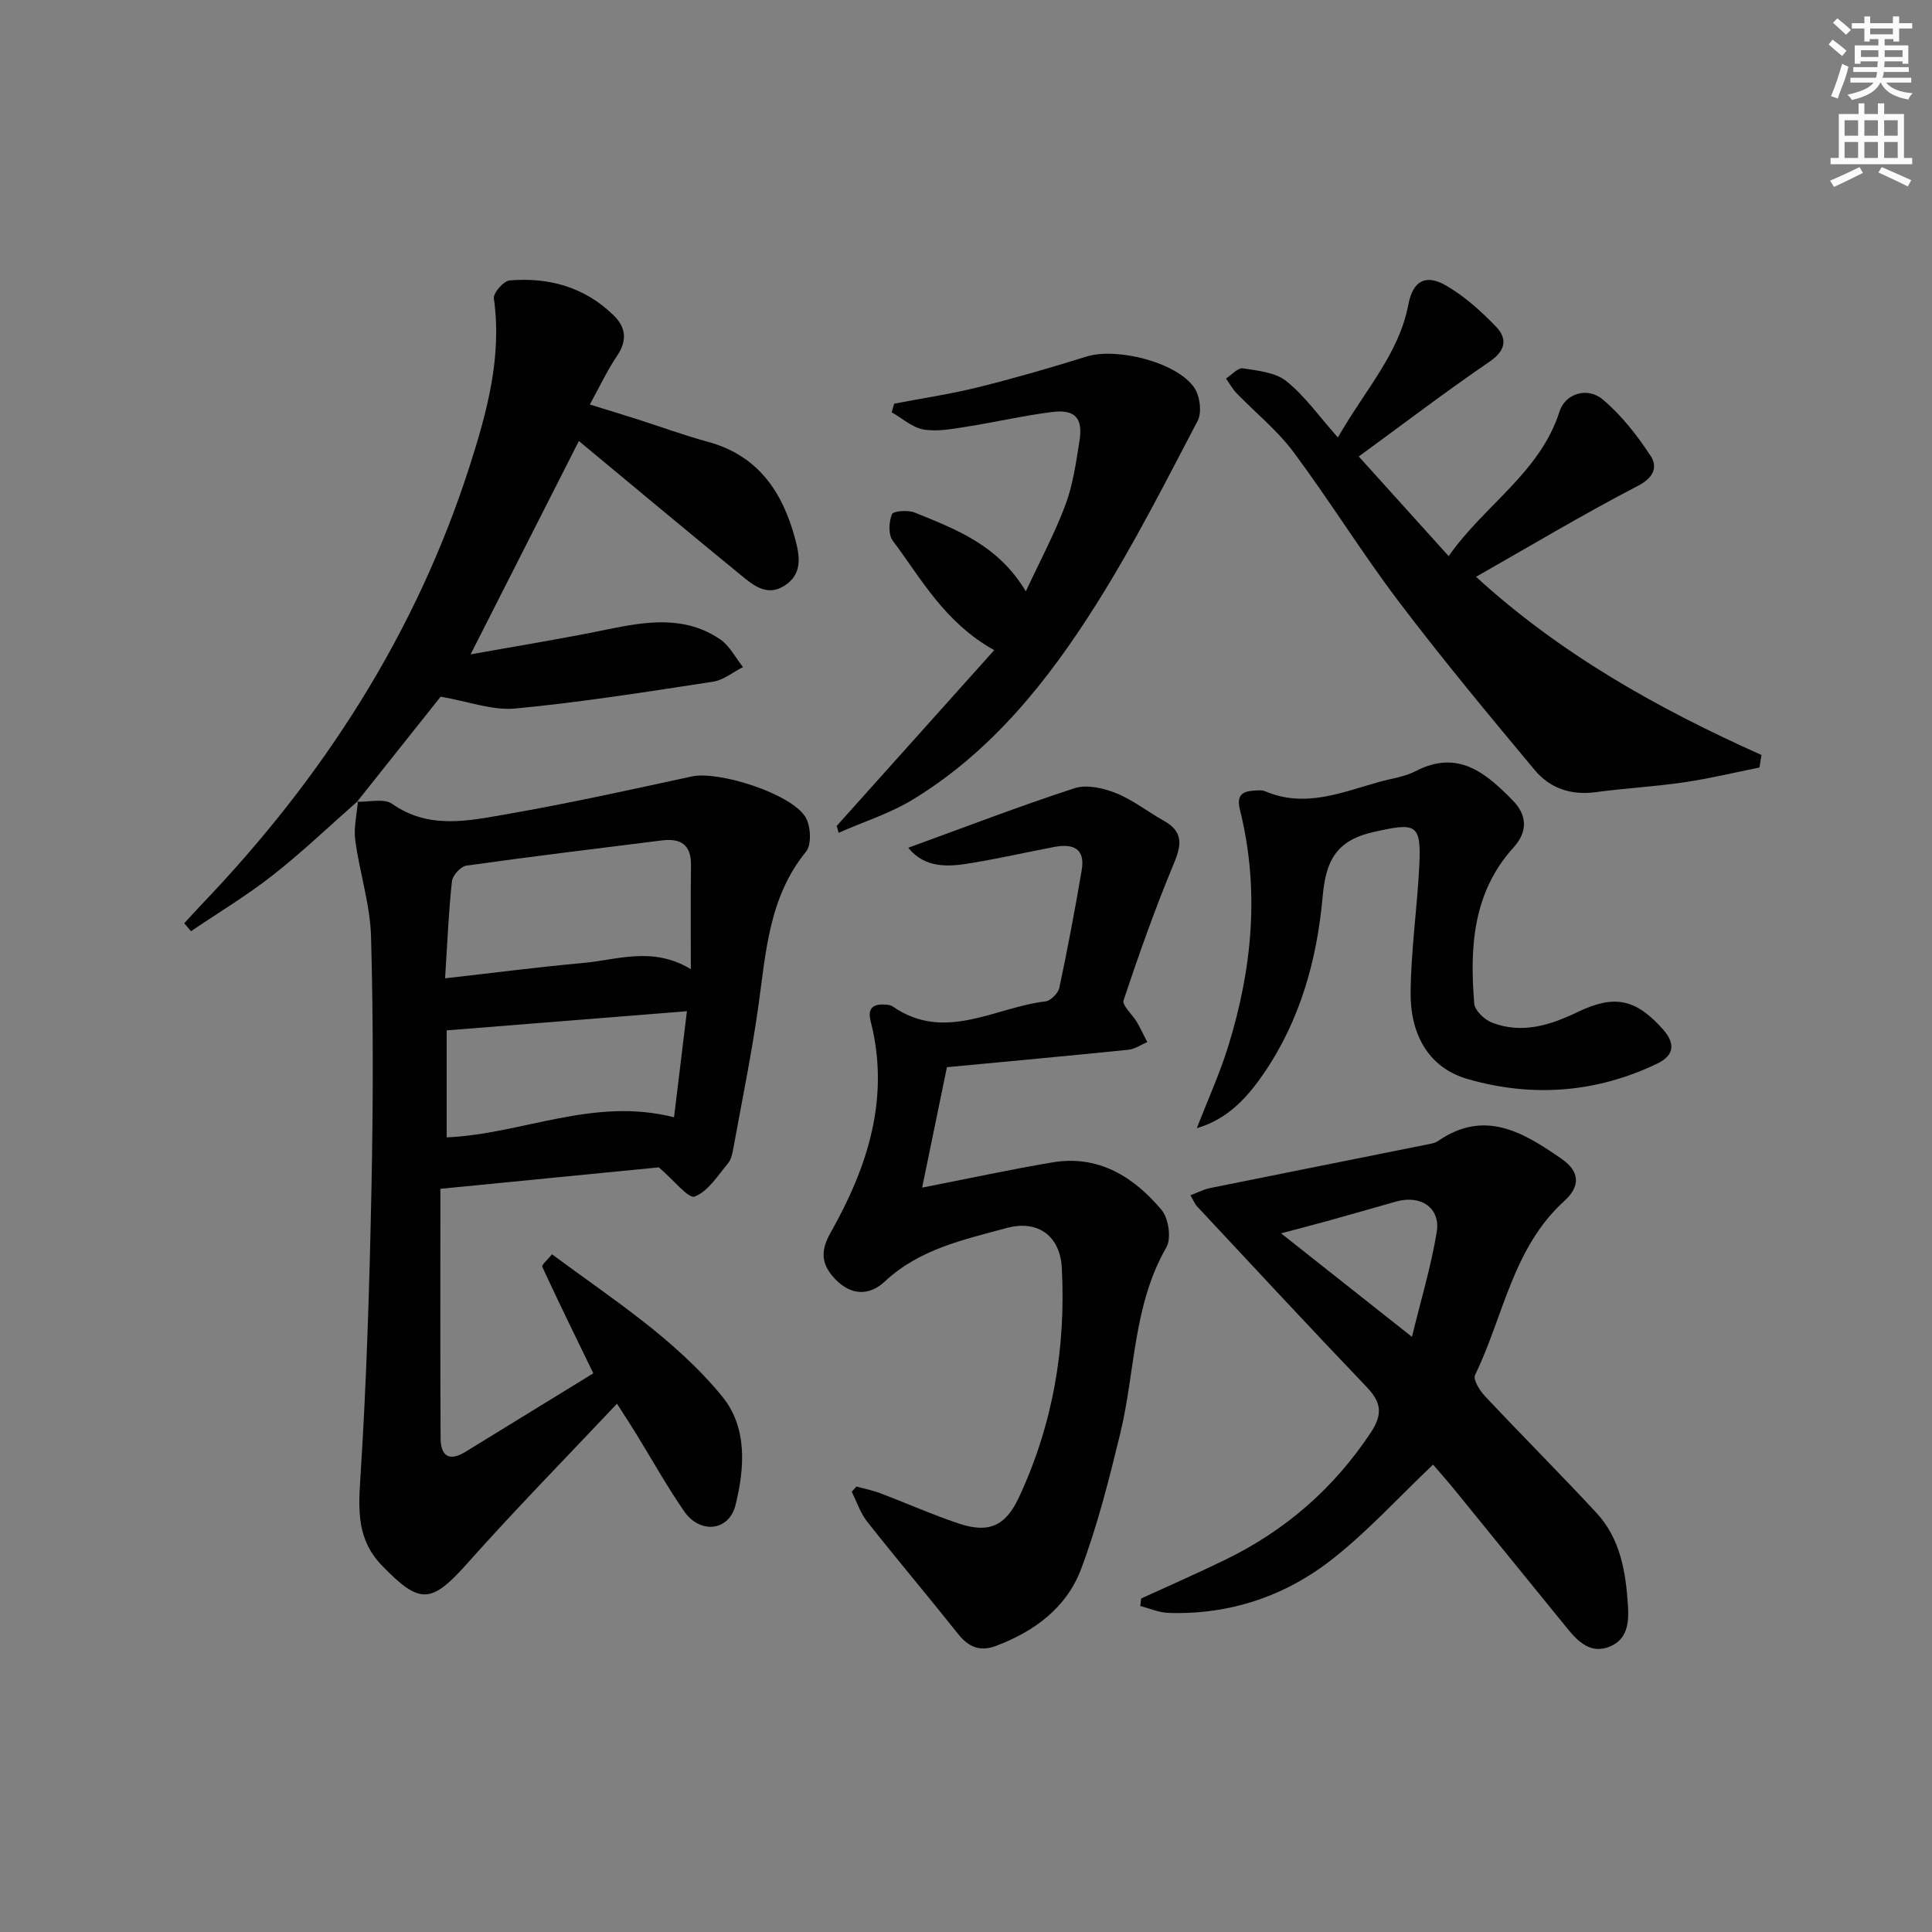 <svg enable-background="new 0 0 400 400" viewBox="0 0 400 400" xmlns="http://www.w3.org/2000/svg"><rect x="0" y="0" width="400" height="400" fill="#808080" stroke="none"/><g fill="#010102"><path d="m73.95 165.99c2.44.09 5.54-.75 7.22.43 7.59 5.33 15.7 3.54 23.61 2.17 12.89-2.24 25.69-5.07 38.48-7.84 5.52-1.19 20.51 3.53 23.49 8.4 1.12 1.82 1.33 5.72.13 7.18-7.66 9.38-8.29 20.68-9.85 31.86-1.38 9.85-3.39 19.61-5.17 29.4-.21 1.13-.44 2.44-1.13 3.26-2.12 2.53-4.11 5.8-6.9 6.88-1.3.5-4.3-3.38-7.43-6.04-13.7 1.34-28.85 2.83-45.22 4.44 0 17.44-.05 34.55.04 51.66.02 3.6 1.74 4.89 5.12 2.81 8.91-5.48 17.83-10.95 26.5-16.27-3.72-7.67-7.24-14.82-10.57-22.05-.18-.39 1.11-1.46 2.02-2.59 12.43 9.23 25.44 17.48 35.2 29.39 5.29 6.45 4.69 14.84 2.8 22.5-1.35 5.47-7.36 6.08-10.66 1.3-3.58-5.19-6.66-10.73-9.97-16.11-1.12-1.81-2.28-3.59-3.92-6.15-10.55 11.2-21.01 21.85-30.92 32.98-7.52 8.45-9.84 8.69-17.74.53-5.08-5.25-4.92-11.12-4.48-17.93 1.3-20.07 1.9-40.2 2.31-60.32.35-17.32.39-34.65-.09-51.96-.19-6.67-2.37-13.27-3.27-19.95-.35-2.65.34-5.44.56-8.17zm69.08 34.66c0-7.69-.07-14.61.03-21.53.06-4.28-2.18-5.6-6.01-5.12-13.5 1.69-27.01 3.32-40.48 5.22-1.17.16-2.87 2.01-3 3.22-.69 6.38-.95 12.81-1.42 20.11 10.12-1.14 19.3-2.34 28.52-3.17 7.15-.64 14.41-3.52 22.36 1.27zm-3.48 30.67c.89-7.33 1.75-14.43 2.67-21.96-17.1 1.37-33.19 2.65-49.74 3.97v22.15c15.68-.68 30.35-8.42 47.07-4.16z"/><path d="m188.04 175.52c11.75-4.27 23-8.61 34.44-12.33 2.51-.82 5.96-.03 8.58 1.02 3.5 1.41 6.58 3.86 9.91 5.73 3.95 2.21 3.73 4.86 2.1 8.76-3.88 9.3-7.25 18.82-10.44 28.38-.36 1.08 1.82 2.95 2.74 4.51.79 1.35 1.44 2.77 2.16 4.16-1.3.55-2.56 1.46-3.9 1.59-12.37 1.26-24.76 2.4-37.58 3.61-1.62 7.86-3.33 16.16-5.13 24.93 9.78-1.91 18.35-3.77 26.98-5.22 9.52-1.6 16.79 2.97 22.57 9.81 1.47 1.74 2.09 5.93 1.01 7.79-6.91 11.99-6.43 25.64-9.53 38.46-2.3 9.48-4.7 19.02-8.12 28.13-2.99 7.97-9.65 12.92-17.63 15.92-3.28 1.23-5.66.26-7.83-2.47-6.2-7.8-12.64-15.41-18.81-23.23-1.42-1.8-2.17-4.13-3.22-6.22.33-.36.65-.72.98-1.08 1.63.45 3.3.77 4.87 1.36 5.43 2.06 10.75 4.43 16.25 6.28 6.28 2.11 9.74.57 12.54-5.44 7.02-15.07 9.74-30.99 8.85-47.53-.35-6.51-4.92-9.95-11.38-8.2-8.92 2.42-18.08 4.36-25.26 11.08-3.12 2.92-6.88 3-10.2-.43-2.94-3.03-3.24-5.77-1.01-9.71 7.67-13.57 12.34-27.89 8.28-43.75-.74-2.9.71-3.61 3.17-3.44.49.03 1.04.14 1.43.41 10.77 7.44 21.1.15 31.59-1.07 1.09-.13 2.64-1.7 2.88-2.84 1.72-8.09 3.25-16.22 4.63-24.37.77-4.56-1.93-5.49-5.74-4.76-5.7 1.1-11.37 2.37-17.1 3.32-4.78.82-9.59 1.14-13.08-3.16z"/><path d="m236.27 330.95c5.83-2.68 11.72-5.25 17.49-8.06 12.38-6.04 22.39-14.73 30.04-26.29 2.51-3.79 2.21-6.25-.84-9.43-11.83-12.37-23.46-24.93-35.15-37.43-.43-.46-.66-1.09-1.35-2.27 1.55-.58 2.78-1.24 4.1-1.5 15.09-3.06 30.2-6.06 45.3-9.09.64-.13 1.35-.28 1.87-.64 9.67-6.7 17.73-1.75 25.57 3.68 3.74 2.58 4 5.62.57 8.74-10.71 9.71-12.58 23.9-18.48 36.03-.45.92.96 3.2 2.03 4.34 7.62 8.11 15.49 15.99 23.06 24.14 5.03 5.4 6.14 12.33 6.58 19.4.22 3.5-.18 6.93-3.88 8.38-3.76 1.48-6.35-.94-8.53-3.61-7.79-9.53-15.52-19.11-23.3-28.66-1.65-2.03-3.4-3.98-4.65-5.45-7.11 6.75-13.49 13.79-20.85 19.57-9.77 7.68-21.26 11.54-33.87 11.14-1.98-.06-3.94-.93-5.9-1.43.06-.52.13-1.04.19-1.56zm56.06-54.17c1.87-7.71 3.98-14.64 5.13-21.72.81-5-3.33-7.73-8.38-6.3-4.76 1.35-9.52 2.71-14.28 4.04-2.88.8-5.77 1.54-9.57 2.55 9.4 7.44 17.81 14.08 27.1 21.43z"/><path d="m74.13 165.81c-5.86 5.15-11.51 10.57-17.64 15.38-5.37 4.22-11.28 7.76-16.95 11.61-.46-.55-.93-1.1-1.39-1.65 1.23-1.33 2.43-2.69 3.69-4 25.07-26.19 44.29-56 55.4-90.66 3.58-11.18 6.72-22.6 5.01-34.69-.16-1.13 2-3.63 3.24-3.74 8.09-.68 15.49 1.34 21.48 7.15 2.62 2.53 2.96 5.25.79 8.46-2.03 3-3.57 6.32-5.64 10.08 3.58 1.11 6.67 2.05 9.75 3.03 4.9 1.56 9.73 3.34 14.69 4.69 10.37 2.82 15.43 10.33 18.05 20.02.97 3.59 1.63 7.41-2.28 9.83-3.59 2.22-6.41-.18-8.95-2.26-11.19-9.15-22.28-18.42-33.53-27.75-7.54 14.85-14.76 29.07-22.42 44.17 9.7-1.75 18.96-3.23 28.14-5.13 8.12-1.67 16.17-3 23.55 2.03 1.96 1.34 3.16 3.79 4.71 5.73-2.06 1.04-4.03 2.7-6.21 3.03-13.61 2.08-27.23 4.25-40.92 5.55-4.76.45-9.75-1.47-15.47-2.45-5.16 6.48-11.22 14.1-17.28 21.72 0 .03.18-.15.18-.15z"/><path d="m276.99 90.57c5.71-9.95 12.66-17.33 14.6-27.53.93-4.89 3.55-6.38 7.82-3.91 3.8 2.2 7.21 5.27 10.28 8.45 2.41 2.5 2.14 4.96-1.31 7.31-9.04 6.18-17.76 12.83-27.06 19.62 6.18 6.85 12.06 13.37 18.61 20.63 7.42-10.61 18.93-17.28 22.97-29.99 1.13-3.55 5.66-5.2 8.96-2.42 3.85 3.24 7.08 7.4 9.87 11.63 1.45 2.2.8 4.45-2.56 6.2-11.32 5.88-22.28 12.44-33.57 18.86 17.39 15.93 37.65 27.31 59.1 36.89-.14.87-.29 1.73-.43 2.6-5.2 1.04-10.36 2.29-15.6 3.06-6.08.89-12.24 1.22-18.33 2.04-5.08.69-9.45-.81-12.57-4.55-9.57-11.47-19.13-22.98-28.15-34.88-7.63-10.07-14.29-20.88-21.84-31.02-3.34-4.48-7.84-8.09-11.76-12.15-.86-.89-1.46-2.02-2.19-3.04 1.17-.75 2.47-2.27 3.5-2.11 3.11.48 6.75.84 9.02 2.67 3.82 3.07 6.74 7.25 10.64 11.64z"/><path d="m247.78 233.58c2.19-5.64 4.71-11.17 6.5-16.93 5-16.1 6.56-32.46 2.43-49.03-.67-2.71.24-3.76 2.75-3.92.82-.05 1.76-.18 2.47.12 8.21 3.51 15.84.25 23.56-1.92 2.56-.72 5.31-1.05 7.62-2.25 8.77-4.56 14.58.44 20.08 6.06 2.9 2.95 3.24 6.37.18 9.74-8.45 9.31-9.1 20.7-8.14 32.35.12 1.44 2.14 3.33 3.69 3.93 6.2 2.39 12.03.53 17.73-2.21 7.61-3.65 12-2.72 17.61 3.55 2.58 2.88 2.5 5.39-1.17 7.15-12.67 6.08-25.97 7.02-39.27 3.17-8.34-2.41-11.84-9.61-11.77-17.86.08-8.77 1.36-17.53 1.8-26.31.44-8.84-.77-8.9-9.44-6.97-7.93 1.77-9.92 6.16-10.57 13.38-1.16 13.02-4.63 25.52-12.11 36.5-3.41 4.99-7.44 9.55-13.95 11.45z"/><path d="m173.22 171.01c10.79-12.04 21.58-24.08 32.62-36.4-10.33-5.78-15.09-14.79-21.02-22.69-.94-1.25-.79-3.87-.15-5.46.27-.68 3.35-.91 4.73-.34 8.43 3.46 17.16 6.6 22.99 16.31 3-6.44 6.01-12.04 8.21-17.95 1.55-4.15 2.17-8.68 2.88-13.09.79-4.84-.86-6.7-5.74-6.08-5.92.75-11.76 2.12-17.67 3.04-2.93.46-6.02 1.06-8.86.57-2.33-.4-4.41-2.32-6.6-3.56.18-.6.36-1.19.53-1.79 5.78-1.11 11.62-1.97 17.32-3.38 7.54-1.88 15.03-4.03 22.45-6.36 6.24-1.96 18.73 1.13 22.36 6.45 1.16 1.7 1.61 5.09.7 6.83-6.7 12.79-13.26 25.72-20.95 37.92-9.97 15.83-21.61 30.47-37.9 40.43-4.79 2.93-10.3 4.67-15.49 6.96-.12-.48-.27-.95-.41-1.41z"/></g><path d="m378.6 9.2.8-1c.9.7 1.9 1.4 2.9 2.3l-.9 1.1c-1.1-.9-2-1.7-2.8-2.4zm.5 10.7c.9-2.1 1.6-4.3 2.3-6.7.4.2.8.4 1.3.6-.7 3.1-1.5 4.3-2.2 6.6zm.4-15.2.9-.9c1 .8 2 1.6 2.8 2.4l-1 1c-1-.9-1.9-1.8-2.7-2.5zm12.5-1.3h1.2v1.4h2.7v1.1h-2.7v2.7h-1.2v-.5h-1.8v1.3h4.9v3.8h-1.2v-.5h-3.7c0 .4-.1.9-.1 1.2h5.1v1h-5.2c0 .5-.1.9-.3 1.2h6v1h-5.2c1.1 1.3 2.9 2 5.5 2.2-.4.4-.7.8-.9 1.3-2.9-.5-4.8-1.6-5.7-3.5h-.1c-.8 1.7-2.7 2.9-5.9 3.6-.2-.4-.6-.8-.9-1.1 2.8-.6 4.6-1.4 5.4-2.5h-4.8v-1h5.3c.1-.3.2-.7.2-1.2h-4.9v-1h5c0-.4 0-.8.1-1.2h-3.6v.5h-1.2v-3.8h4.9v-1.3h-1.8v.5h-1.1v-2.7h-2.6v-1.1h2.6v-1.4h1.2v1.4h4.7v-1.4zm-6.7 8.4h3.6c0-.4 0-.9 0-1.4h-3.6zm1.9-4.7h4.7v-1.2h-4.7zm6.7 3.3h-3.7v1.4h3.7z" fill="#fcfafa"/><path d="m384.7 21.4h1.3v2.2h2.8v-2.2h1.3v2.2h4.1v9.1h1.7v1.3h-16.9v-1.3h1.7v-9.1h4.1v-2.2zm.3 13.2.7 1.2c-1.8.9-3.8 1.9-6 2.9-.2-.4-.5-.8-.8-1.3 2.4-1 4.4-2 6.1-2.8zm-3.1-6.5h2.8v-3.2h-2.8zm0 4.6h2.8v-3.3h-2.8v3.2zm4.1-4.6h2.8v-3.2h-2.8zm0 4.6h2.8v-3.3h-2.8zm3.6 1.9c2.1.9 4.1 1.8 6.1 2.7l-.7 1.3c-2.2-1.1-4.2-2-6.1-2.9zm3.3-9.7h-2.8v3.2h2.8zm-2.8 7.8h2.8v-3.3h-2.8z" fill="#fcfafa"/></svg>